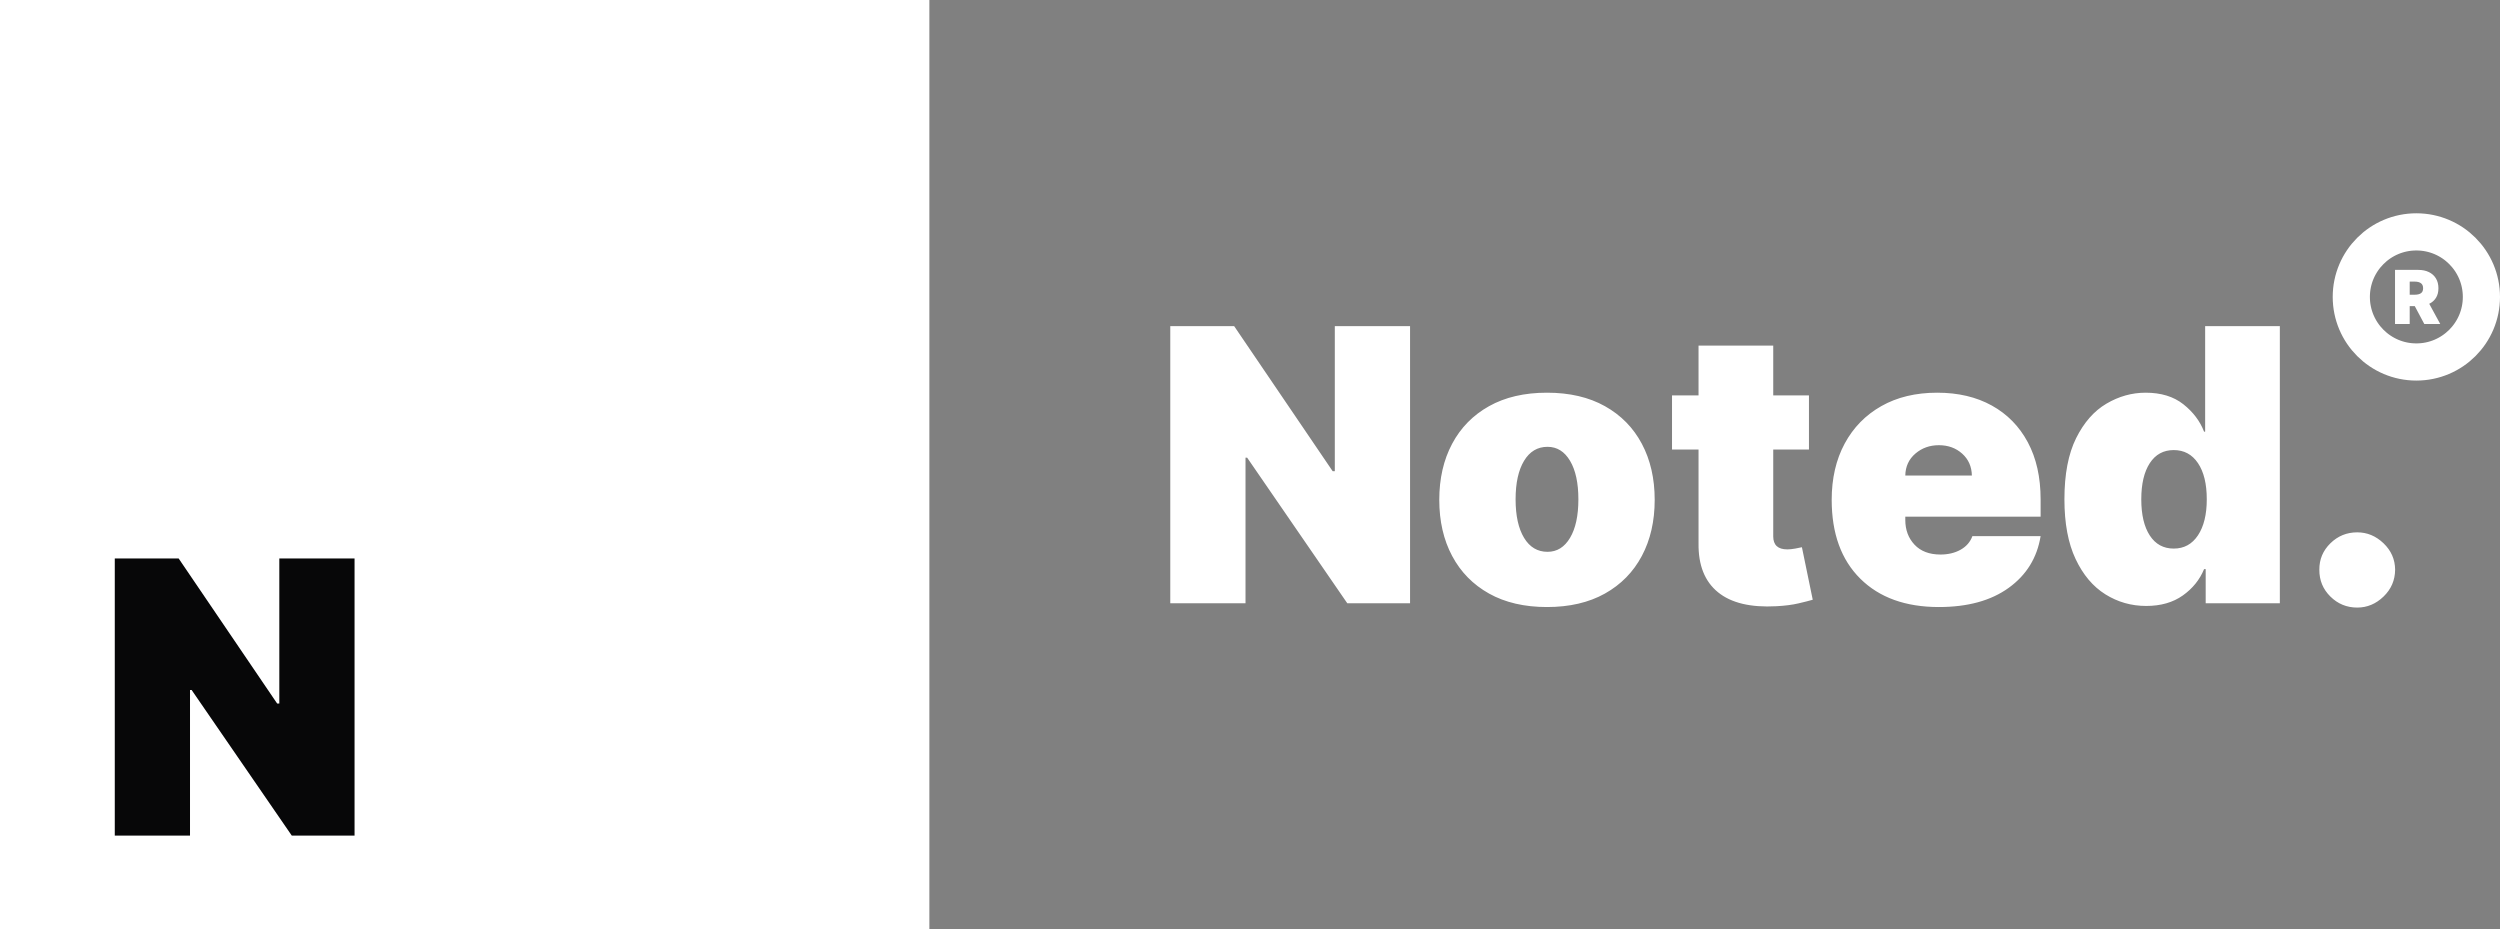 <?xml version="1.0" encoding="utf-8"?>
<svg width="269px" height="100px" viewBox="0 0 269 100" version="1.1" xmlns:xlink="http://www.w3.org/1999/xlink" xmlns="http://www.w3.org/2000/svg">
  <rect x="0" y="0" width="269" height="100" fill="#808080" stroke="none"/>
  <defs>
    <path d="M0 7C0 3.134 3.134 0 7 0C10.866 0 14 3.134 14 7C14 10.866 10.866 14 7 14C3.134 14 0 10.866 0 7Z" id="path_1" />
  </defs>
  <g id="icon-full---design">
    <g id="icon">
      <path d="M0 0L100 0L100 100L0 100L0 0Z" id="Rectangle" fill="#FFFFFF" fill-rule="evenodd" stroke="none" />
      <g id="N" fill="#070708" transform="translate(0.25 50)">
        <path d="M37.9 10.091L37.9 39.909L31.144 39.909L20.37 24.243L20.195 24.243L20.195 39.909L12.1 39.909L12.1 10.091L18.972 10.091L29.572 25.699L29.805 25.699L29.805 10.091L37.9 10.091Z" />
      </g>
    </g>
    <g id="Noted." fill="#FFFFFF" transform="translate(124 25)">
      <path d="M27.722 39.909L27.722 10.091L19.626 10.091L19.626 25.699L19.393 25.699L8.794 10.091L1.922 10.091L1.922 39.909L10.017 39.909L10.017 24.243L10.192 24.243L20.966 39.909L27.722 39.909ZM106.926 40.2Q104.538 40.2 102.536 38.948Q100.534 37.696 99.333 35.148Q98.132 32.6 98.132 28.727Q98.132 24.68 99.391 22.146Q100.651 19.613 102.653 18.434Q104.655 17.254 106.868 17.254Q109.358 17.254 110.93 18.499Q112.502 19.744 113.158 21.447L113.274 21.447L113.274 10.091L121.311 10.091L121.311 39.909L113.332 39.909L113.332 36.24L113.158 36.24Q112.459 37.944 110.872 39.072Q109.285 40.2 106.926 40.2ZM70.644 17.546L70.644 23.369L66.8 23.369L66.8 32.717Q66.8 34.114 68.314 34.114Q68.678 34.114 69.166 34.027Q69.653 33.94 69.886 33.881L71.051 39.531Q70.512 39.691 69.515 39.924Q68.518 40.157 67.149 40.229Q62.985 40.462 60.852 38.722Q58.719 36.983 58.763 33.474L58.763 23.369L55.909 23.369L55.909 17.546L58.763 17.546L58.763 12.188L66.8 12.188L66.8 17.546L70.644 17.546ZM36.224 38.868Q38.816 40.317 42.456 40.317Q46.096 40.317 48.688 38.868Q51.279 37.419 52.662 34.821Q54.045 32.222 54.045 28.785Q54.045 25.349 52.662 22.75Q51.279 20.152 48.688 18.703Q46.096 17.254 42.456 17.254Q38.816 17.254 36.224 18.703Q33.633 20.152 32.25 22.75Q30.866 25.349 30.866 28.785Q30.866 32.222 32.25 34.821Q33.633 37.419 36.224 38.868ZM76.169 37.267Q79.248 40.317 84.621 40.317Q89.28 40.317 92.141 38.249Q95.002 36.182 95.57 32.688L88.231 32.688Q87.882 33.634 86.958 34.151Q86.033 34.668 84.795 34.668Q83.005 34.668 82.007 33.612Q81.01 32.556 81.01 30.94L81.01 30.591L95.57 30.591L95.57 28.727Q95.57 25.16 94.194 22.59Q92.818 20.021 90.321 18.637Q87.824 17.254 84.446 17.254Q80.981 17.254 78.433 18.696Q75.885 20.137 74.487 22.729Q73.09 25.32 73.09 28.785Q73.09 34.216 76.169 37.267ZM88.173 26.165L81.01 26.165Q81.039 24.709 82.095 23.806Q83.15 22.903 84.621 22.903Q86.12 22.903 87.132 23.813Q88.144 24.723 88.173 26.165ZM44.938 32.87Q44.043 34.376 42.514 34.376Q40.898 34.376 39.988 32.87Q39.078 31.363 39.078 28.727Q39.078 26.092 39.988 24.585Q40.898 23.078 42.514 23.078Q44.043 23.078 44.938 24.585Q45.834 26.092 45.834 28.727Q45.834 31.363 44.938 32.87ZM109.896 34.027Q111.556 34.027 112.502 32.6Q113.449 31.173 113.449 28.727Q113.449 26.238 112.502 24.833Q111.556 23.428 109.896 23.428Q108.236 23.428 107.319 24.833Q106.402 26.238 106.402 28.727Q106.402 31.217 107.319 32.622Q108.236 34.027 109.896 34.027ZM126.749 39.188Q127.95 40.375 129.639 40.375Q131.241 40.375 132.471 39.188Q133.701 38.002 133.716 36.298Q133.701 34.639 132.471 33.459Q131.241 32.28 129.639 32.28Q127.95 32.28 126.749 33.459Q125.548 34.639 125.562 36.298Q125.548 38.002 126.749 39.188Z" />
    </g>
    <g id="registered-brand" transform="translate(253 24.95)">
      <g id="Oval">
        <use xlink:href="#path_1" fill="none" stroke="#FFFFFF" stroke-width="4" />
      </g>
      <g id="R" fill="#FFFFFF" transform="translate(0.5 0.5)">
        <path d="M4.205 9.409L4.205 3.591L6.716 3.591Q7.364 3.591 7.849 3.827Q8.335 4.062 8.605 4.506Q8.875 4.949 8.875 5.568Q8.875 6.173 8.612 6.594Q8.349 7.014 7.886 7.239L9.068 9.409L7.352 9.409L6.33 7.489L5.784 7.489L5.784 9.409L4.205 9.409ZM5.784 6.261L6.341 6.261Q6.756 6.261 6.991 6.101Q7.227 5.94 7.227 5.568Q7.227 5.193 6.991 5.023Q6.756 4.852 6.341 4.852L5.784 4.852L5.784 6.261Z" />
      </g>
    </g>
  </g>
</svg>